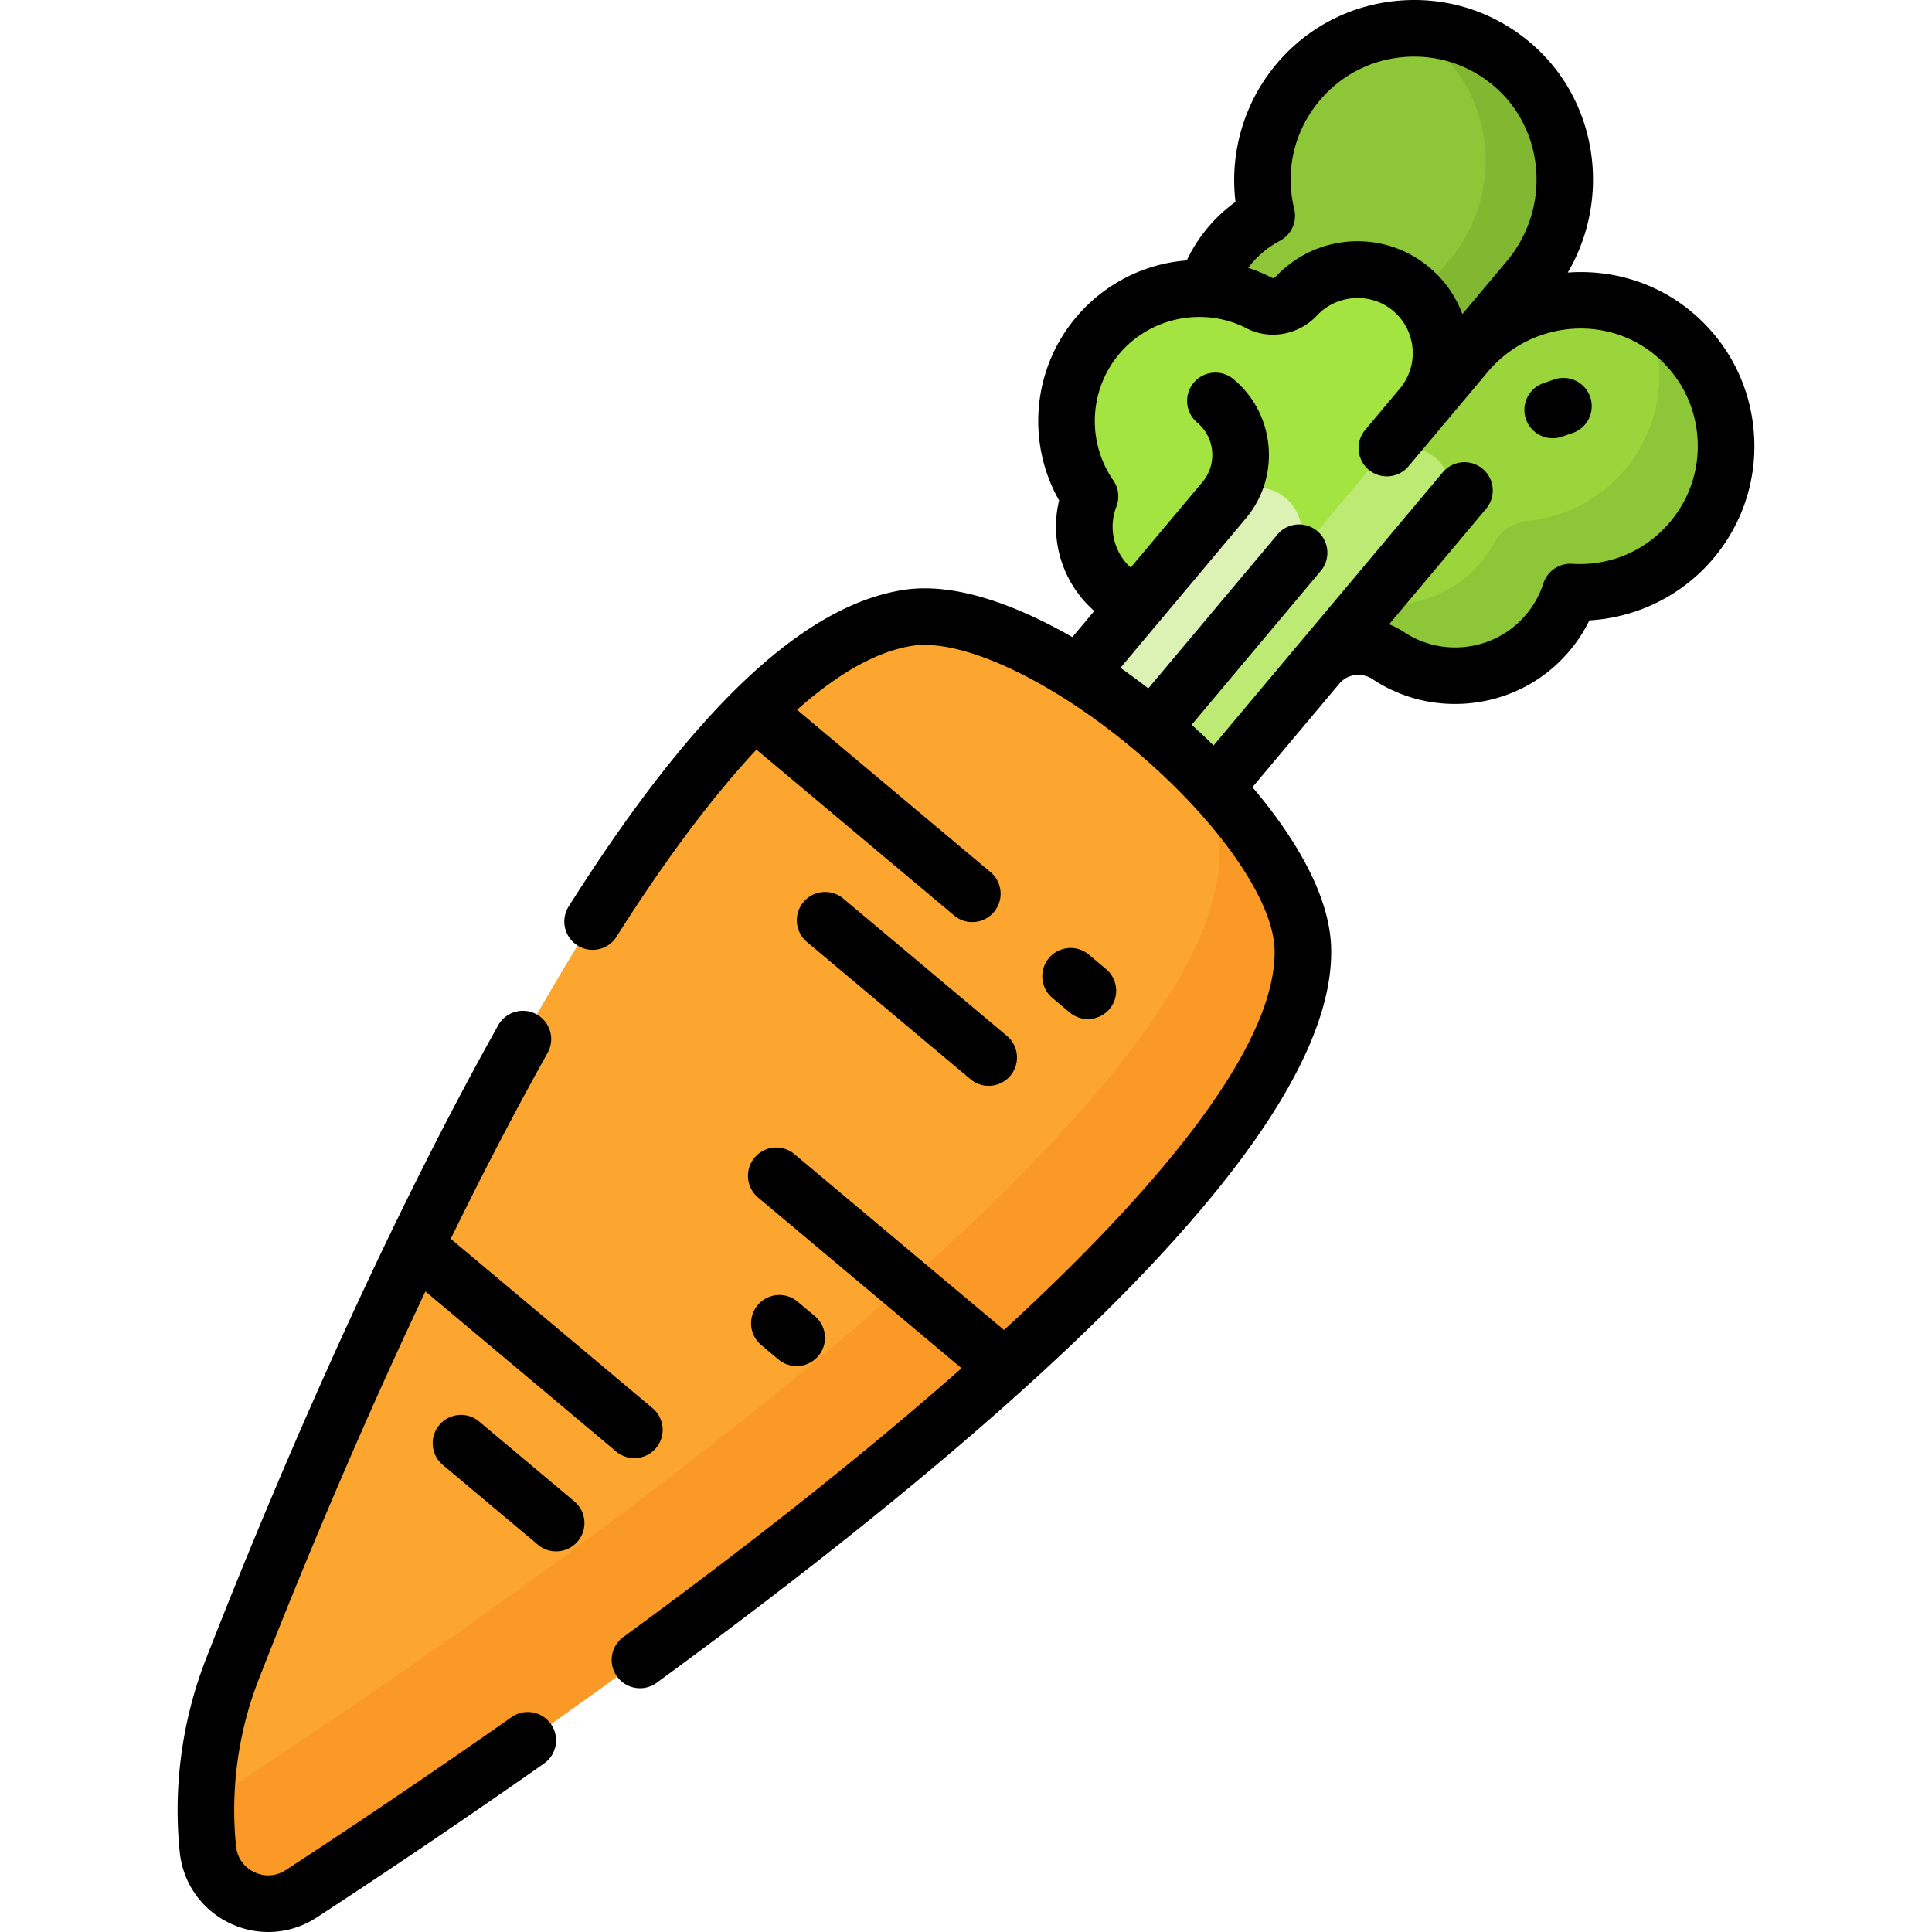 <svg xmlns="http://www.w3.org/2000/svg" width="512" height="512"><path fill="#8dc637" d="M343.953 21.853c14.409-17.172 40.125-19.258 57.121-4.506 16.638 14.441 18.165 39.783 4.004 56.659l-93.132 110.99-18.227-15.294 34.185-40.74c4.821-5.745 4.445-14.147-.732-19.574l-.235-.249c-10.507-11.238-11.845-28.559-3.176-41.269 3.2-4.691 7.329-8.259 11.935-10.697-2.906-11.986-.279-25.146 8.257-35.32"/><path fill="#82b732" d="m405.081 74.007-93.132 110.99-14.774-12.397 86.886-103.547c14.16-16.875 12.631-42.213-4.003-56.66a40.8 40.8 0 0 0-6.946-4.862c9.859-.402 19.892 2.814 27.966 9.816 16.634 14.447 18.163 39.785 4.003 56.66"/><path fill="#99d53b" d="M448.353 143.125c13.912-16.58 11.584-41.382-5.293-55.07-16.521-13.399-40.874-10.603-54.547 5.692L286.366 215.482l17.599 14.767 45.232-53.906c4.655-5.547 12.707-6.598 18.735-2.586l.276.182c12.447 8.107 29.142 6.475 39.774-3.9 3.924-3.829 6.625-8.354 8.171-13.142 11.884.755 23.958-3.949 32.2-13.772"/><path fill="#8dc637" d="M448.355 143.127c-8.24 9.82-20.32 14.53-32.2 13.77-1.55 4.79-4.25 9.31-8.17 13.14-10.64 10.38-27.33 12.01-39.78 3.9l-.27-.18c-6.03-4.01-14.08-2.96-18.74 2.59l-45.23 53.9-17.6-14.76 52.37-62.41c3.81-.99 8.01-.37 11.52 1.96l.27.18c12.45 8.11 29.15 6.47 39.78-3.9a32.3 32.3 0 0 0 5.753-7.548c1.784-3.241 5.13-5.34 8.811-5.713 9.699-.982 19.045-5.594 25.805-13.659 9.84-11.72 11.55-27.56 5.74-40.67 2.32 1.18 4.55 2.62 6.65 4.33 16.871 13.69 19.201 38.49 5.291 55.07"/><path fill="#bcea73" d="m286.366 215.482 17.599 14.767 77.835-92.76c4.078-4.86 3.444-12.105-1.416-16.183s-12.105-3.444-16.183 1.416z"/><path fill="#a3e440" d="M377.171 107.237c7.629-9.719 5.876-23.974-4.285-31.49-8.891-6.576-21.538-5.466-29.164 2.543q-.076.08-.15.16c-2.52 2.699-6.484 3.591-9.766 1.899-14.266-7.358-32.216-4.161-42.967 8.652-10.401 12.395-10.768 29.863-1.98 42.553-3.349 8.601-1.062 18.736 6.401 24.999l.056.046c2.886 2.414 3.269 6.747.85 9.629l-28.302 33.73 18.502 15.525 90.819-108.234z"/><path fill="#dbf2b4" d="m267.864 199.957 18.502 15.525 55.806-66.506c4.287-5.109 3.621-12.726-1.488-17.014s-12.726-3.621-17.014 1.488z"/><path fill="#fca62f" d="M55.096 490.056a102.5 102.5 0 0 1 6.482-47.709c27.031-69.287 110.186-267.915 179.013-278.605 33.759-5.243 103.984 53.683 104.683 87.84 1.434 70.128-197.851 206.189-265.426 250.284-10.072 6.571-23.526.154-24.752-11.81"/><path fill="#fb9927" d="M79.846 501.868c-10.07 6.571-23.525.148-24.747-11.814a101 101 0 0 1-.509-12.531 16.5 16.5 0 0 0 3.166-1.614c67.573-44.091 266.855-180.153 265.417-250.283-.153-7.54-3.693-16.282-9.482-25.287 17.854 16.893 31.279 36.401 31.585 51.245 1.431 70.124-197.851 206.186-265.43 250.284"/><path d="M464.716 113.771c-1.194-12.452-7.207-23.653-16.931-31.54-9.369-7.599-20.973-10.838-32.316-10 11.552-19.637 8-45.375-9.479-60.547C396.253 3.232 383.822-.86 370.972.152c-12.847 1.016-24.482 7.011-32.764 16.881-8.507 10.138-12.371 23.44-10.787 36.467-3.83 2.755-7.132 6.152-9.854 10.145a40 40 0 0 0-3.062 5.369c-11.116.831-21.766 6.056-29.411 15.167-11.492 13.697-13.116 33.116-4.415 48.439-2.574 10.62.913 21.921 9.315 29.296l-5.812 6.927a136 136 0 0 0-9.905-5.182c-13.538-6.351-25.257-8.818-34.837-7.331-26.615 4.133-55.627 31.553-88.692 83.825a7.5 7.5 0 1 0 12.676 8.019c10.447-16.515 23.347-34.846 37.043-49.522l52.383 43.954a7.47 7.47 0 0 0 4.817 1.755 7.5 7.5 0 0 0 4.825-13.245l-51.266-43.017c10.191-9.041 20.575-15.402 30.517-16.946 13.129-2.038 36.748 9.003 58.766 27.478 22.02 18.476 36.996 39.817 37.268 53.104.464 22.684-24.421 57.297-71.7 100.725l-55.539-46.603a7.5 7.5 0 0 0-10.566.924 7.5 7.5 0 0 0 .924 10.566l53.924 45.247c-24.724 21.831-54.72 45.701-89.649 71.251a7.5 7.5 0 0 0 4.434 13.554 7.47 7.47 0 0 0 4.422-1.447c119.461-87.383 179.6-152.83 178.748-194.524-.198-9.689-4.662-20.804-13.27-33.036a137 137 0 0 0-7.595-9.777l23.034-27.45c2.162-2.576 5.96-3.076 8.837-1.161l.336.221c15.347 9.995 36 7.972 49.103-4.816 3.326-3.245 5.997-6.932 7.981-11.007 12.666-.722 24.671-6.65 32.897-16.455 8.041-9.585 11.812-21.721 10.618-34.176M339.205 63.802a7.5 7.5 0 0 0 3.78-8.395c-2.479-10.222-.031-20.694 6.713-28.733 5.677-6.765 13.651-10.874 22.456-11.57 8.804-.693 17.326 2.113 24.003 7.907 13.374 11.608 14.799 32.322 3.176 46.174l-11.796 14.058c-1.978-5.356-5.467-10.033-10.191-13.527-11.981-8.862-28.771-7.401-39.05 3.396l-.205.218c-.292.313-.681.437-.848.352a43 43 0 0 0-6.478-2.699 25.54 25.54 0 0 1 8.44-7.181m103.402 74.502c-6.459 7.697-15.924 11.738-25.98 11.109a7.5 7.5 0 0 0-7.612 5.181c-1.237 3.834-3.348 7.226-6.271 10.078-8.122 7.927-20.925 9.181-30.436 2.987l-.22-.145a22 22 0 0 0-3.951-2.073l25.702-30.63a7.5 7.5 0 0 0-.924-10.566 7.5 7.5 0 0 0-10.566.924l-60.74 72.386a188 188 0 0 0-5.808-5.484l34.213-40.773a7.5 7.5 0 0 0-.924-10.566 7.5 7.5 0 0 0-10.566.924L304.31 182.43a190 190 0 0 0-7.373-5.452l4.976-5.93c.022-.026.039-.054.061-.08q.025-.025.048-.052l28.125-33.518c4.497-5.359 6.638-12.148 6.028-19.118s-3.897-13.284-9.256-17.78a7.5 7.5 0 0 0-10.566.924 7.5 7.5 0 0 0 .924 10.566c2.29 1.922 3.694 4.62 3.955 7.598s-.654 5.878-2.575 8.168l-19.01 22.655a14.63 14.63 0 0 1-3.798-16.137 7.5 7.5 0 0 0-.823-6.991c-7.059-10.195-6.417-23.955 1.56-33.462 8.224-9.8 22.433-12.663 33.784-6.808 6.148 3.17 13.832 1.752 18.681-3.44l.105-.113c4.994-5.245 13.459-5.985 19.271-1.685 3.228 2.387 5.299 5.877 5.832 9.827.534 3.96-.526 7.868-2.986 11.003a7 7 0 0 0-.169.223l-9.308 11.092a7.5 7.5 0 0 0 .924 10.566 7.5 7.5 0 0 0 10.566-.924l20.974-24.995c11.133-13.268 30.904-15.372 44.077-4.688 6.575 5.333 10.642 12.906 11.448 21.323.807 8.42-1.742 16.624-7.178 23.102"/><path d="m411.996 100.522-3.079 1.063a7.501 7.501 0 0 0 4.894 14.179l3.079-1.063a7.501 7.501 0 0 0-4.894-14.179M135.552 455.071a2142 2142 0 0 1-59.803 40.513c-2.56 1.671-5.608 1.875-8.367.558-2.756-1.315-4.515-3.812-4.826-6.851-1.53-14.929.547-30.219 6.009-44.219 9.279-23.784 24.904-62.128 44.174-102.824l50.551 42.417a7.47 7.47 0 0 0 4.817 1.755 7.5 7.5 0 0 0 4.825-13.245l-53.482-44.877c8.074-16.529 16.684-33.214 25.664-49.262a7.5 7.5 0 0 0-13.09-7.325C97.752 332.957 68.799 403.2 54.59 439.621c-6.323 16.208-8.729 33.913-6.956 51.2.845 8.241 5.812 15.291 13.288 18.858A23.6 23.6 0 0 0 71.092 512c4.481 0 8.934-1.296 12.854-3.854a2157 2157 0 0 0 60.23-40.802c3.389-2.381 4.205-7.059 1.824-10.448s-7.058-4.208-10.448-1.825M257.187 285.997a7.47 7.47 0 0 0 4.817 1.755 7.5 7.5 0 0 0 4.825-13.245l-43.344-36.37a7.5 7.5 0 0 0-10.566.924 7.5 7.5 0 0 0 .924 10.566z"/><path d="m152.202 397.879-25.214-21.157a7.5 7.5 0 0 0-10.566.925 7.5 7.5 0 0 0 .924 10.566l25.214 21.157a7.47 7.47 0 0 0 4.817 1.755 7.5 7.5 0 0 0 4.825-13.246M206.301 360.275a7.47 7.47 0 0 0 4.817 1.755 7.5 7.5 0 0 0 4.825-13.245l-4.576-3.84a7.5 7.5 0 0 0-10.566.924 7.5 7.5 0 0 0 .924 10.566zM283.475 268.304a7.47 7.47 0 0 0 4.817 1.755 7.5 7.5 0 0 0 4.825-13.245l-4.576-3.84a7.5 7.5 0 0 0-10.566.924 7.5 7.5 0 0 0 .924 10.566z"/></svg>